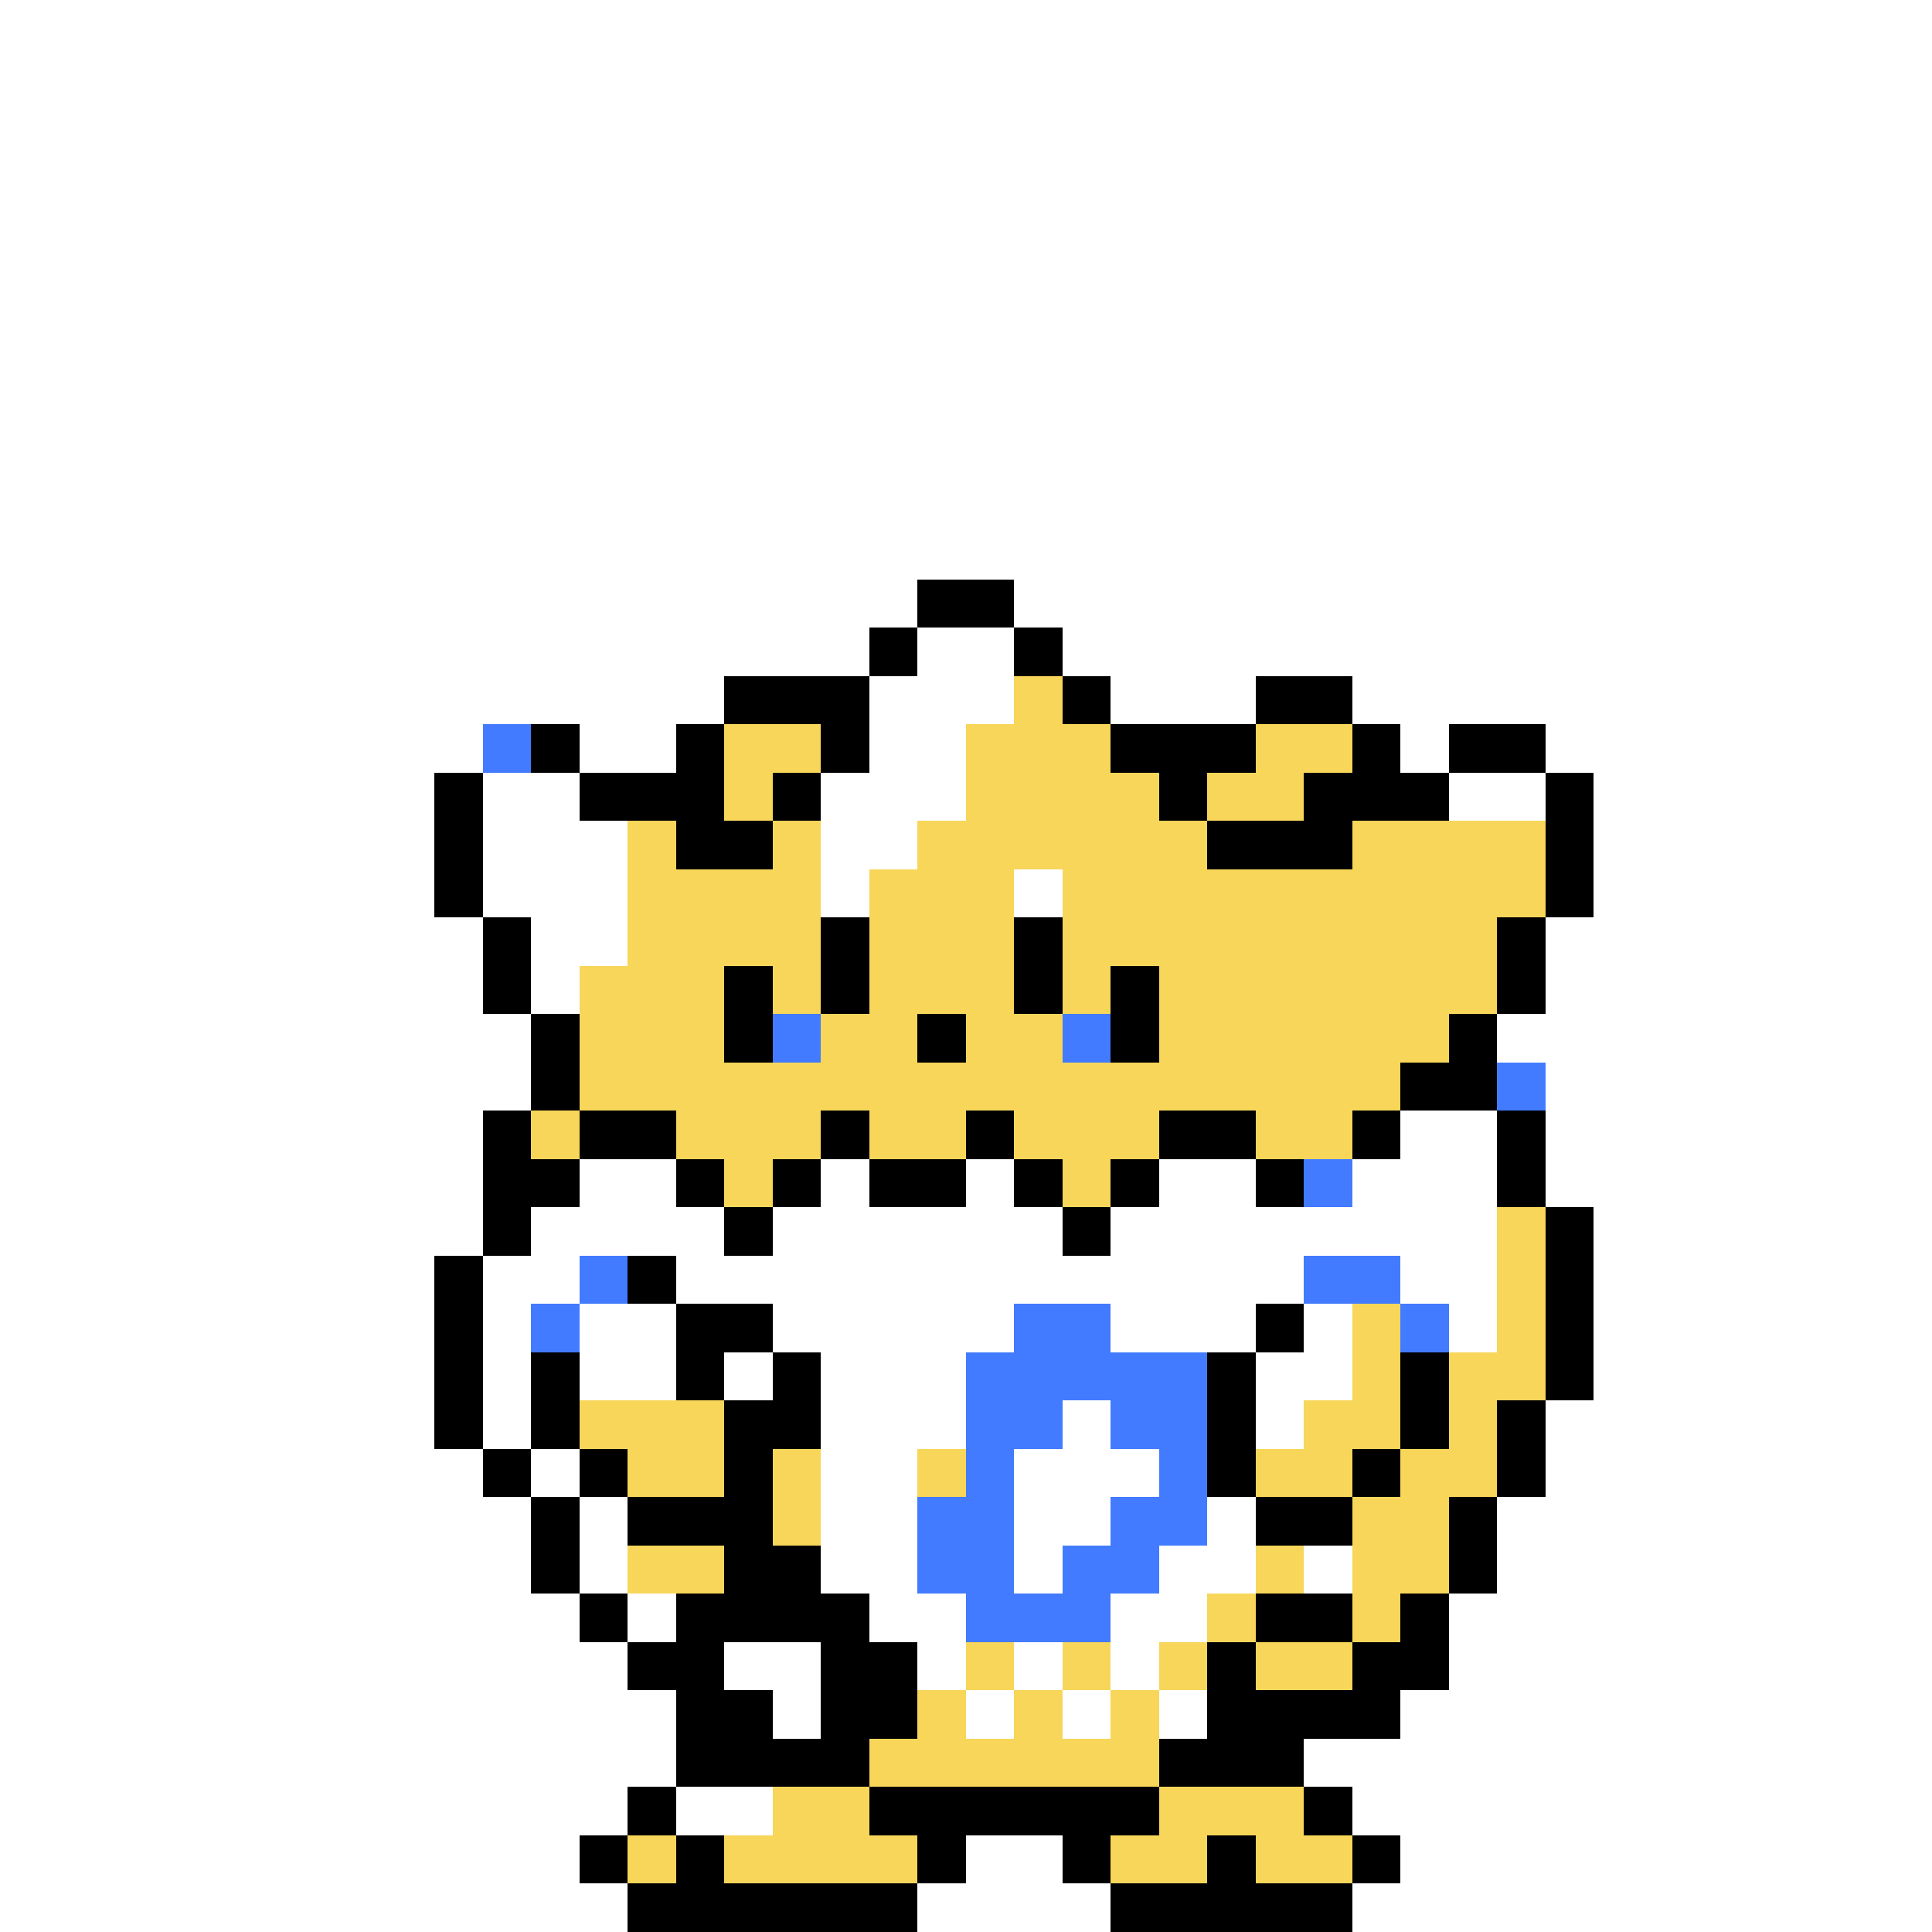 <svg xmlns="http://www.w3.org/2000/svg" viewBox="0 -0.5 40 40" shape-rendering="crispEdges">
<rect x="0" y="-0.5" width="40" height="40" fill="#333333" stroke="none"/>
<path stroke="#ffffff" d="M0 0h40M0 1h40M0 2h40M0 3h40M0 4h40M0 5h40M0 6h40M0 7h40M0 8h40M0 9h40M0 10h40M0 11h40M0 12h19M21 12h19M0 13h18M19 13h2M22 13h18M0 14h15M18 14h3M23 14h3M28 14h12M0 15h10M12 15h2M18 15h2M29 15h1M32 15h8M0 16h9M10 16h2M17 16h3M30 16h2M33 16h7M0 17h9M10 17h3M17 17h2M33 17h7M0 18h9M10 18h3M17 18h1M21 18h1M33 18h7M0 19h10M11 19h2M32 19h8M0 20h10M11 20h1M32 20h8M0 21h11M31 21h9M0 22h11M32 22h8M0 23h10M29 23h2M32 23h8M0 24h10M12 24h2M17 24h1M20 24h1M24 24h2M28 24h3M32 24h8M0 25h10M11 25h4M16 25h6M23 25h8M33 25h7M0 26h9M10 26h2M14 26h13M29 26h2M33 26h7M0 27h9M10 27h1M12 27h2M16 27h5M23 27h3M27 27h1M30 27h1M33 27h7M0 28h9M10 28h1M12 28h2M15 28h1M17 28h3M26 28h2M33 28h7M0 29h9M10 29h1M17 29h3M22 29h1M26 29h1M32 29h8M0 30h10M11 30h1M17 30h2M21 30h3M32 30h8M0 31h11M12 31h1M17 31h2M21 31h2M25 31h1M31 31h9M0 32h11M12 32h1M17 32h2M21 32h1M24 32h2M27 32h1M31 32h9M0 33h12M13 33h1M18 33h2M23 33h2M30 33h10M0 34h13M15 34h2M19 34h1M21 34h1M23 34h1M30 34h10M0 35h14M16 35h1M20 35h1M22 35h1M24 35h1M29 35h11M0 36h14M27 36h13M0 37h13M14 37h2M28 37h12M0 38h12M20 38h2M29 38h11M0 39h13M19 39h4M28 39h12" />
<path stroke="#000000" d="M19 12h2M18 13h1M21 13h1M15 14h3M22 14h1M26 14h2M11 15h1M14 15h1M17 15h1M23 15h3M28 15h1M30 15h2M9 16h1M12 16h3M16 16h1M24 16h1M27 16h3M32 16h1M9 17h1M14 17h2M25 17h3M32 17h1M9 18h1M32 18h1M10 19h1M17 19h1M21 19h1M31 19h1M10 20h1M15 20h1M17 20h1M21 20h1M23 20h1M31 20h1M11 21h1M15 21h1M19 21h1M23 21h1M30 21h1M11 22h1M29 22h2M10 23h1M12 23h2M17 23h1M20 23h1M24 23h2M28 23h1M31 23h1M10 24h2M14 24h1M16 24h1M18 24h2M21 24h1M23 24h1M26 24h1M31 24h1M10 25h1M15 25h1M22 25h1M32 25h1M9 26h1M13 26h1M32 26h1M9 27h1M14 27h2M26 27h1M32 27h1M9 28h1M11 28h1M14 28h1M16 28h1M25 28h1M29 28h1M32 28h1M9 29h1M11 29h1M15 29h2M25 29h1M29 29h1M31 29h1M10 30h1M12 30h1M15 30h1M25 30h1M28 30h1M31 30h1M11 31h1M13 31h3M26 31h2M30 31h1M11 32h1M15 32h2M30 32h1M12 33h1M14 33h4M26 33h2M29 33h1M13 34h2M17 34h2M25 34h1M28 34h2M14 35h2M17 35h2M25 35h4M14 36h4M24 36h3M13 37h1M18 37h6M27 37h1M12 38h1M14 38h1M19 38h1M22 38h1M25 38h1M28 38h1M13 39h6M23 39h5" />
<path stroke="#f7d65a" d="M21 14h1M15 15h2M20 15h3M26 15h2M15 16h1M20 16h4M25 16h2M13 17h1M16 17h1M19 17h6M28 17h4M13 18h4M18 18h3M22 18h10M13 19h4M18 19h3M22 19h9M12 20h3M16 20h1M18 20h3M22 20h1M24 20h7M12 21h3M17 21h2M20 21h2M24 21h6M12 22h17M11 23h1M14 23h3M18 23h2M21 23h3M26 23h2M15 24h1M22 24h1M31 25h1M31 26h1M28 27h1M31 27h1M28 28h1M30 28h2M12 29h3M27 29h2M30 29h1M13 30h2M16 30h1M19 30h1M26 30h2M29 30h2M16 31h1M28 31h2M13 32h2M26 32h1M28 32h2M25 33h1M28 33h1M20 34h1M22 34h1M24 34h1M26 34h2M19 35h1M21 35h1M23 35h1M18 36h6M16 37h2M24 37h3M13 38h1M15 38h4M23 38h2M26 38h2" />
<path stroke="#427bff" d="M10 15h1M16 21h1M22 21h1M31 22h1M27 24h1M12 26h1M27 26h2M11 27h1M21 27h2M29 27h1M20 28h5M20 29h2M23 29h2M20 30h1M24 30h1M19 31h2M23 31h2M19 32h2M22 32h2M20 33h3" />
</svg>